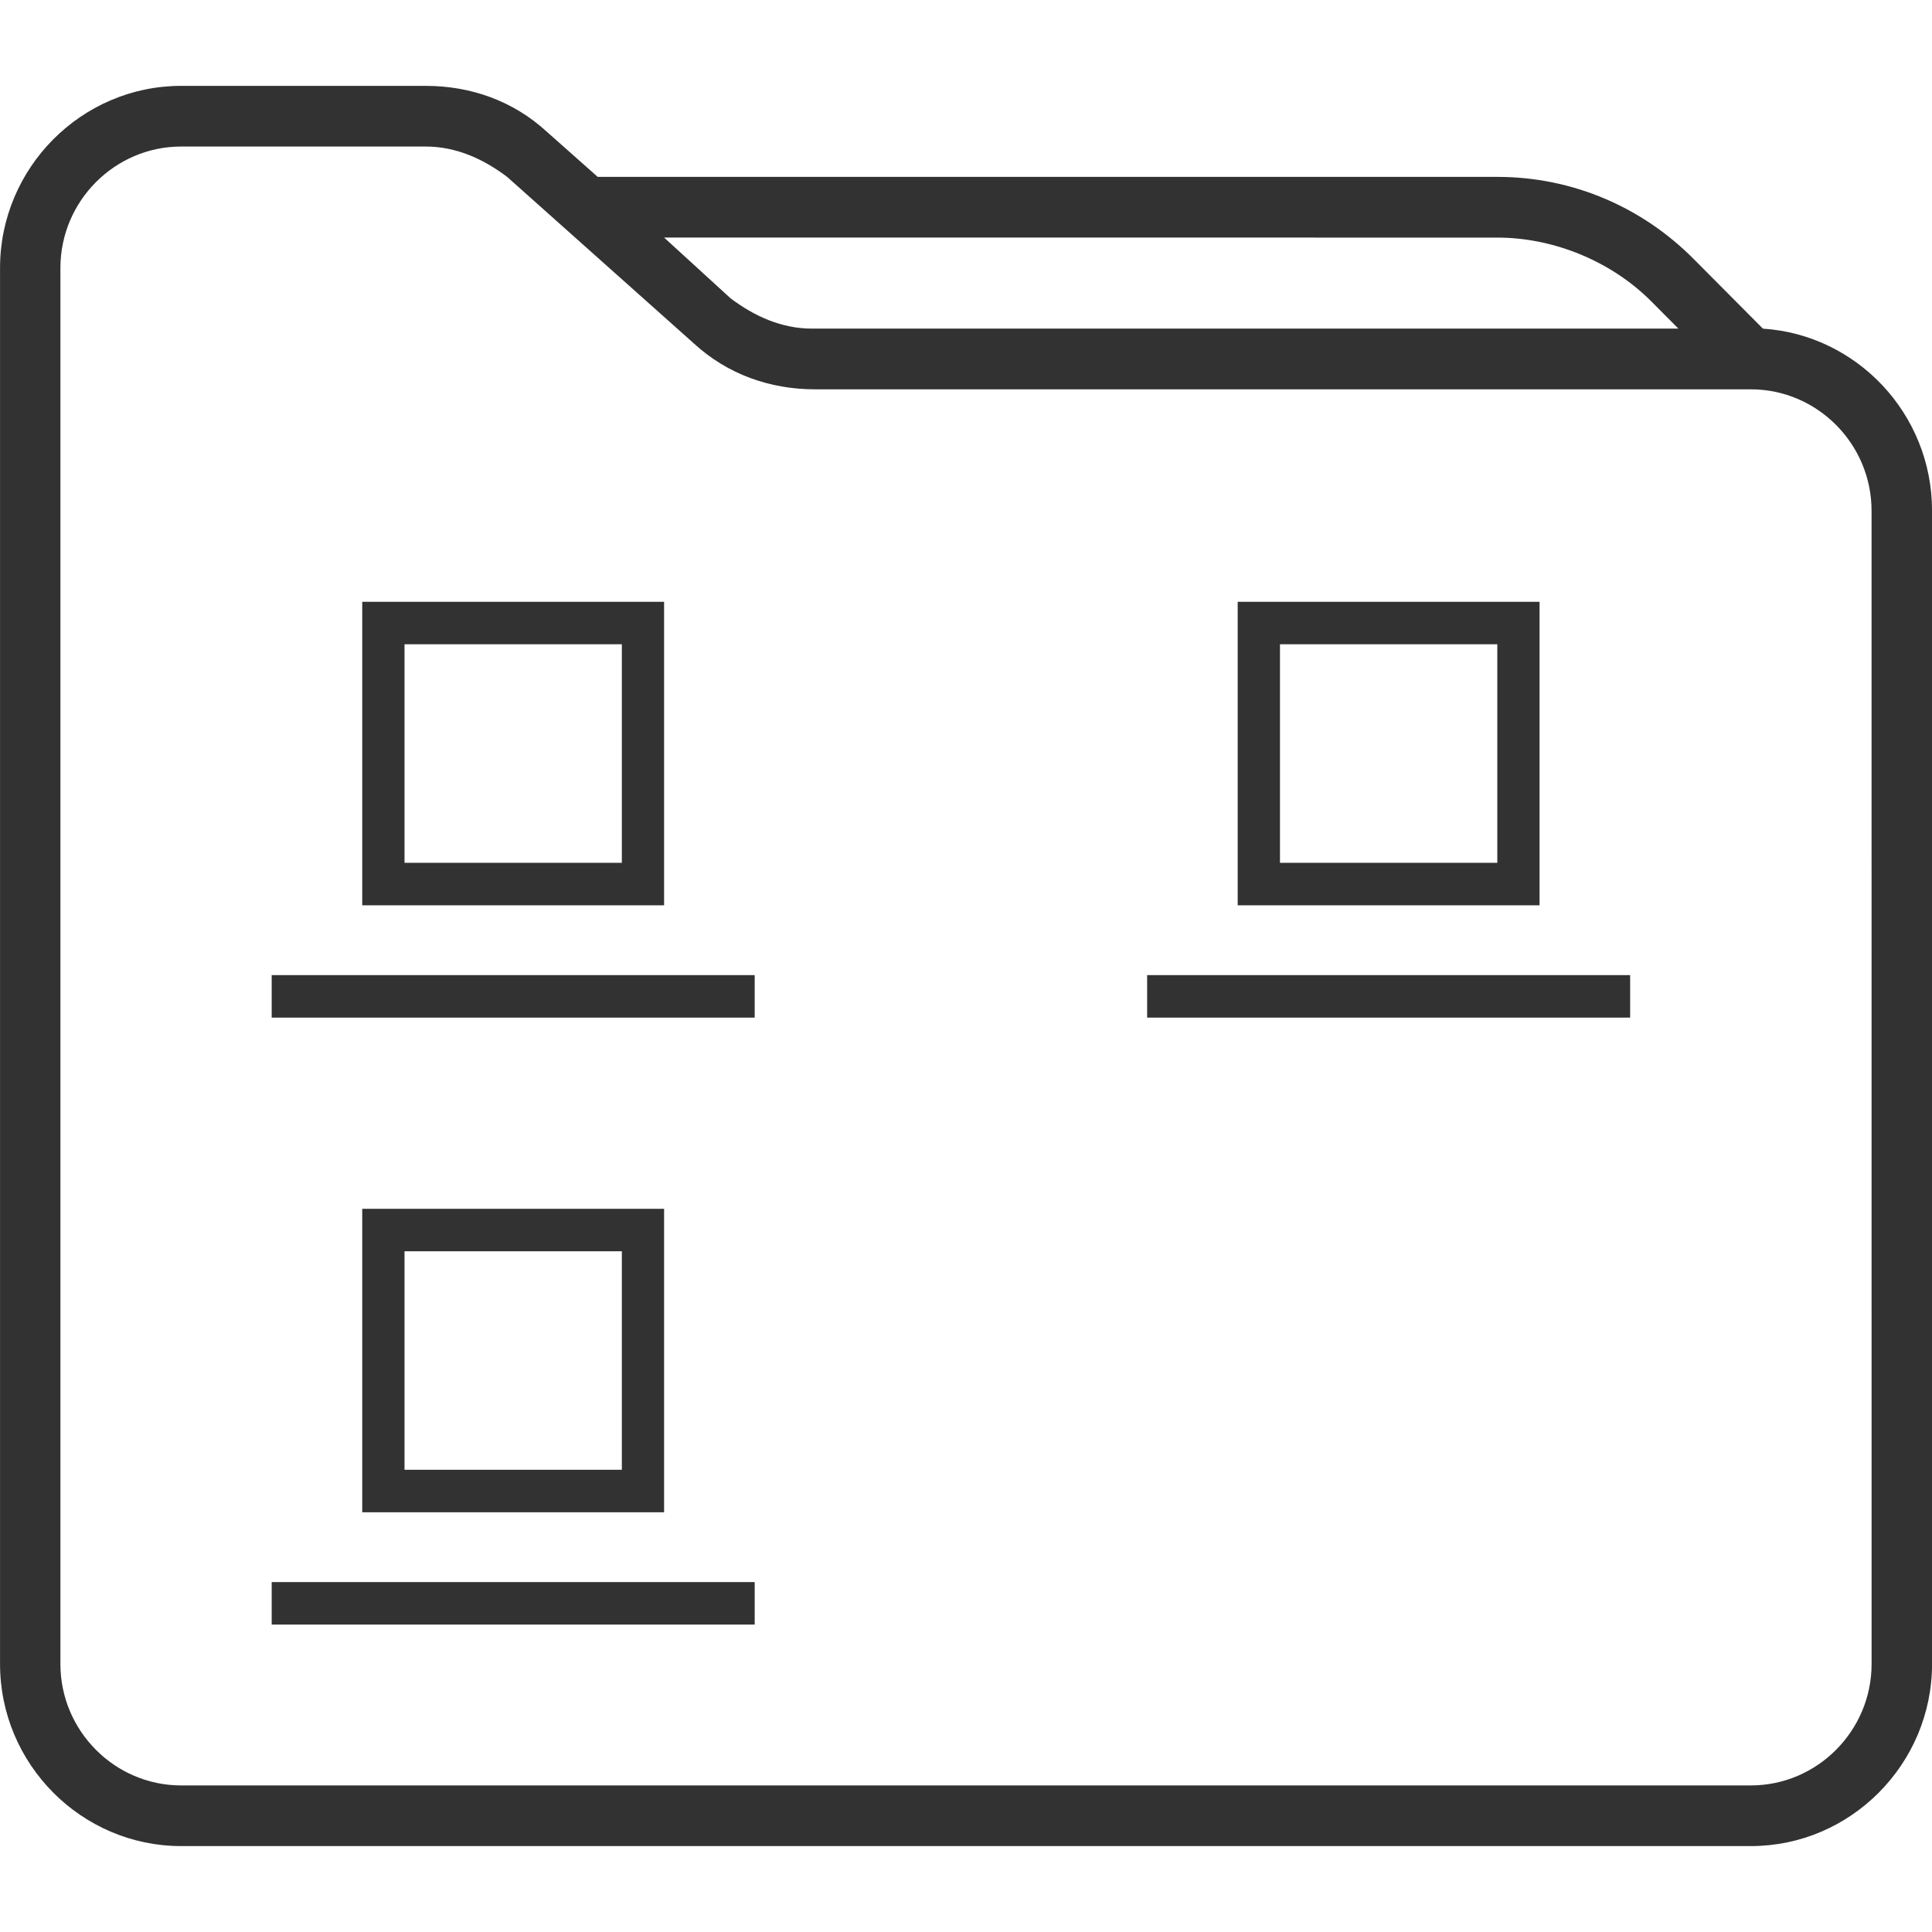 <svg height="45" viewBox="0 0 45 45" width="45" xmlns="http://www.w3.org/2000/svg"><path d="m41.062 7.655-1.617-1.626c-1.195-1.202-2.812-1.909-4.57-1.909h-20.953l-1.195-1.06c-.773-.707-1.758-1.06-2.812-1.06h-5.695c-2.32 0-4.219 1.909-4.219 4.241v32.517c0 2.333 1.898 4.241 4.219 4.241h36.562c2.32 0 4.219-1.909 4.219-4.241v-26.862c0-2.262-1.758-4.1-3.938-4.241zm-6.188-2.121c1.336 0 2.672.566 3.586 1.484l.633.636h-20.18c-.703 0-1.336-.283-1.898-.707l-1.547-1.414zm8.719 33.224c0 1.555-1.266 2.828-2.812 2.828h-36.562c-1.547 0-2.812-1.272-2.812-2.828v-32.517c0-1.555 1.266-2.828 2.812-2.828h5.695c.703 0 1.336.283 1.898.707l4.359 3.888c.773.707 1.758 1.06 2.812 1.06h21.797c1.547 0 2.812 1.272 2.812 2.828zm-28.125-24.741h-7.031v7.069h7.031zm-.984 6.079h-5.062v-5.09h5.062zm-8.156 2.616h11.25v.99h-11.25zm2.109 5.443v7.069h7.031v-7.069zm6.047 6.079h-5.062v-5.09h5.062zm-8.156 2.616h11.25v.99h-11.25zm29.531-22.833h-7.031v7.069h7.031zm-.984 6.079h-5.062v-5.09h5.062zm-8.156 2.616h11.25v.99h-11.25z" fill="#323232"/></svg>